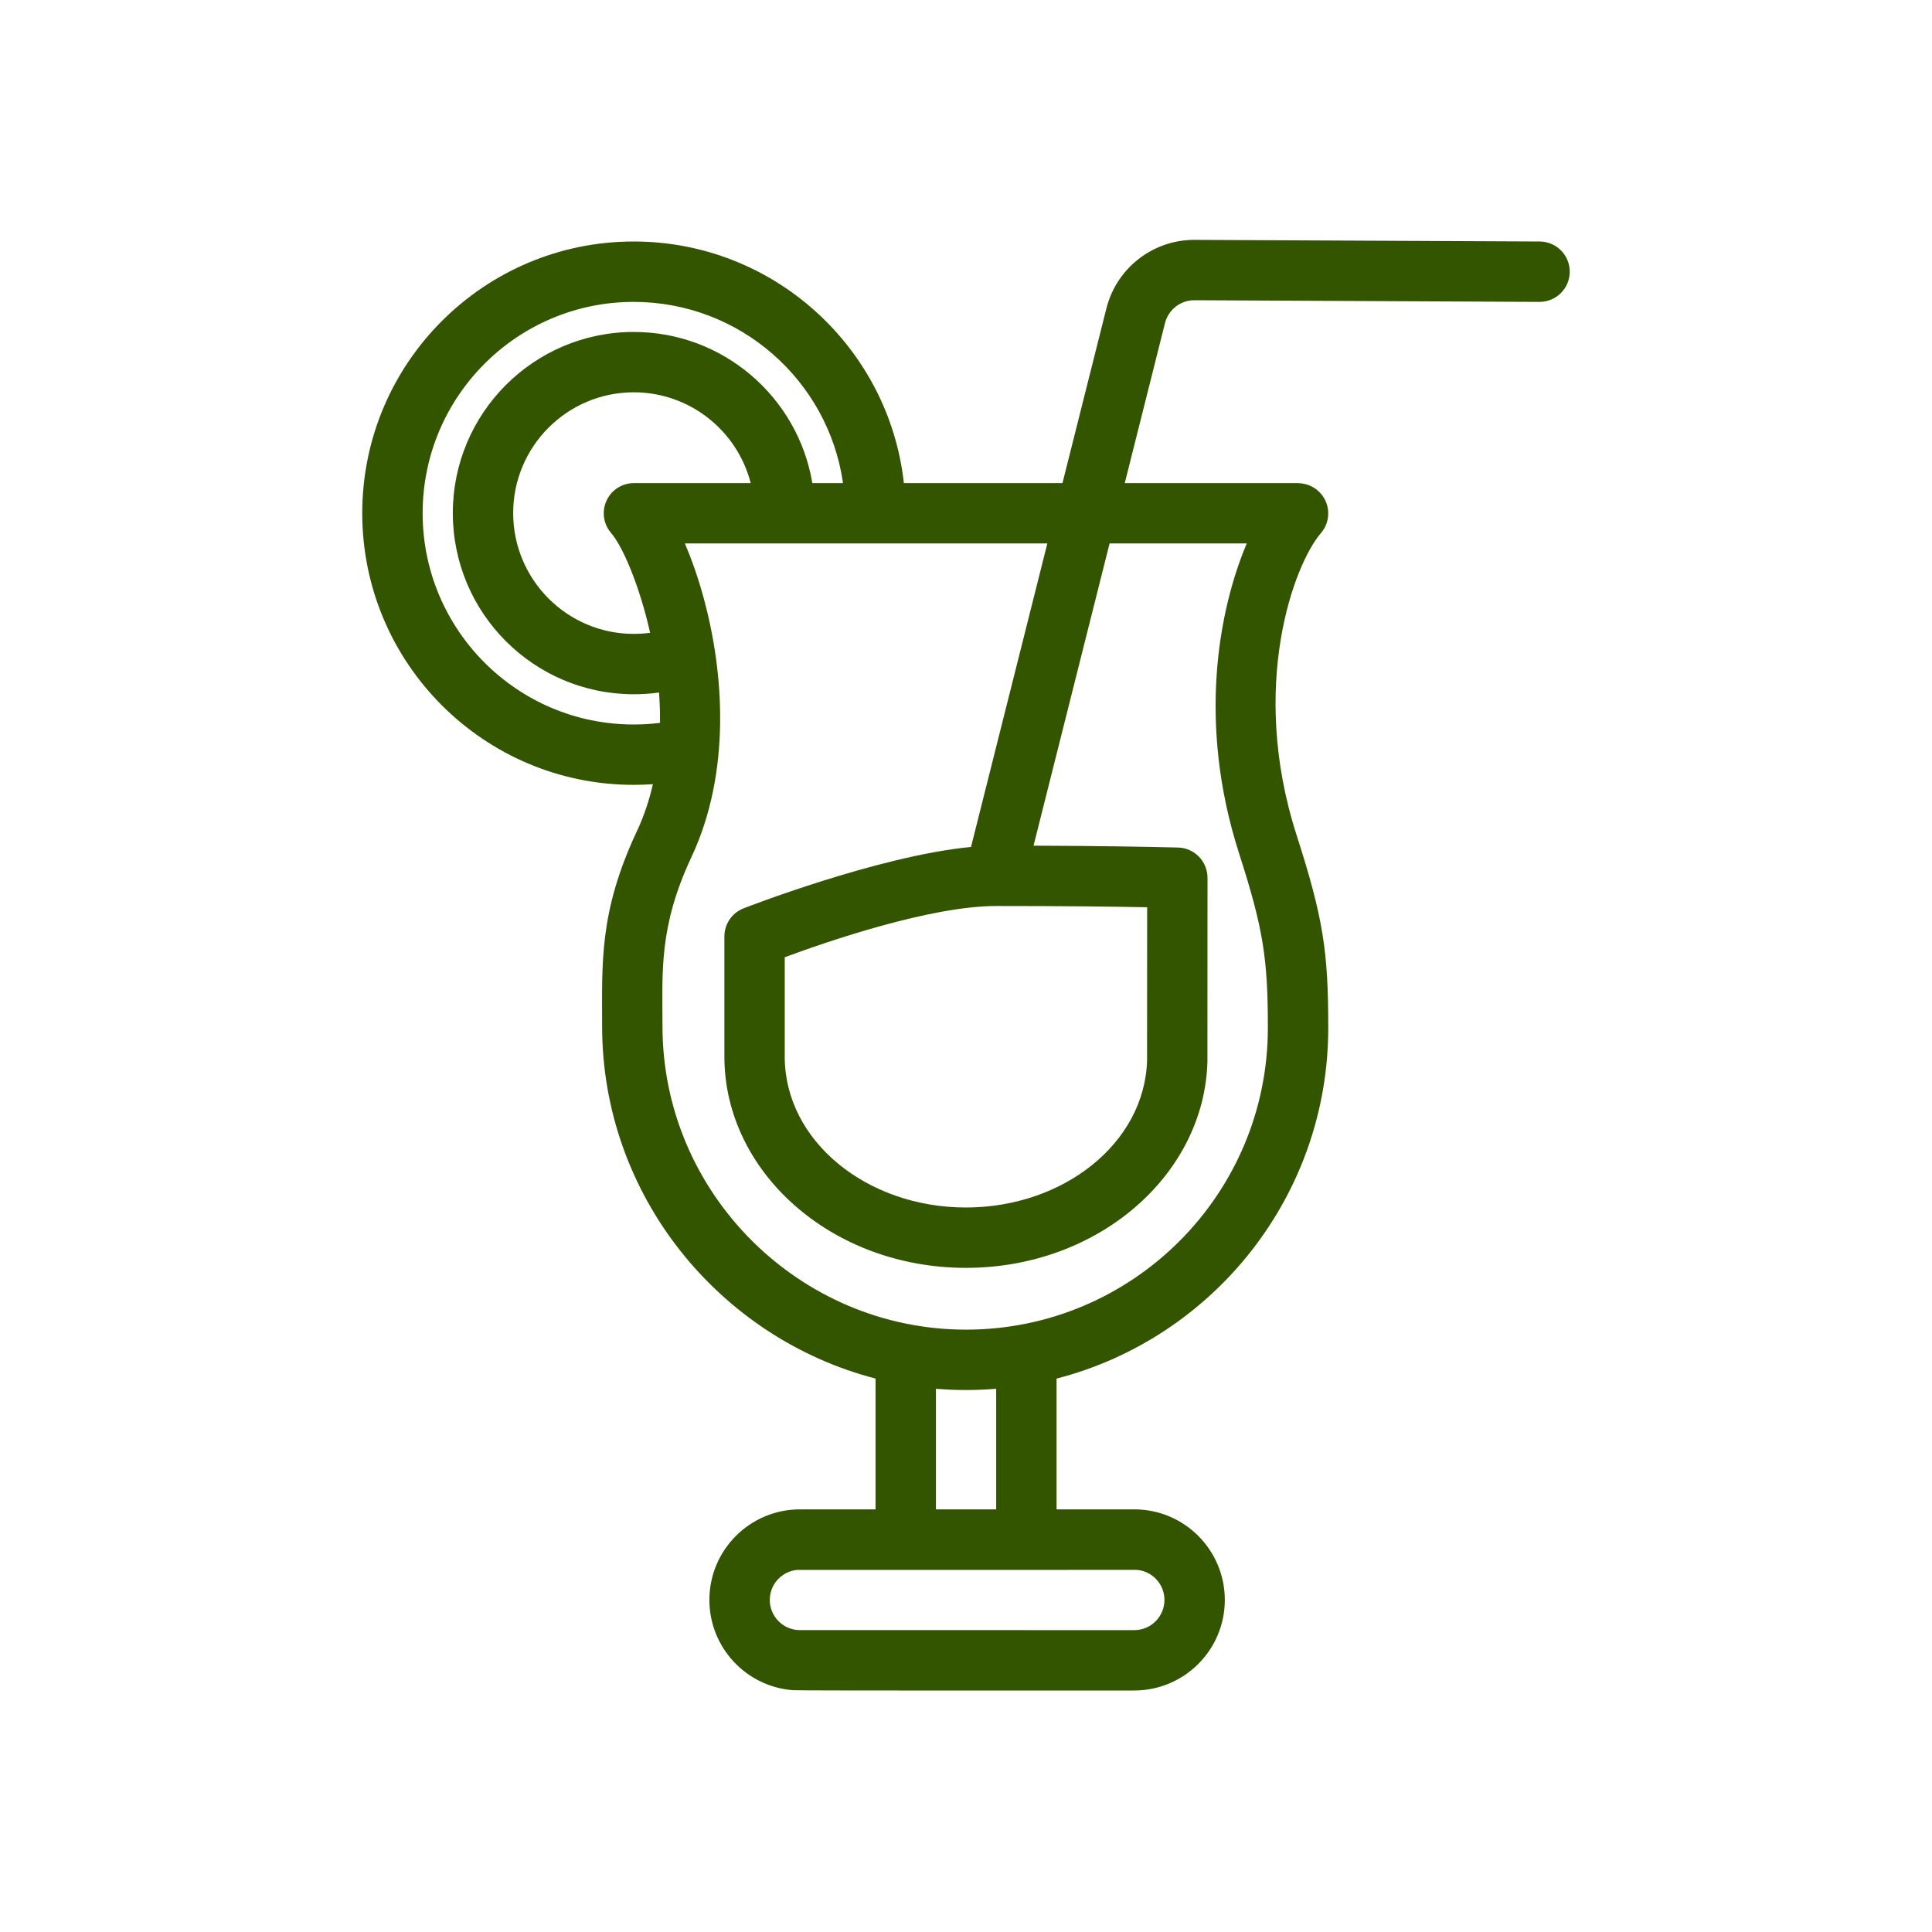 <svg width="50" height="50" viewBox="0 0 50 50" fill="none" xmlns="http://www.w3.org/2000/svg">
<path fill-rule="evenodd" clip-rule="evenodd" d="M23.392 12.502C23.003 8.988 20.016 6.25 16.4 6.25C12.523 6.25 9.375 9.4 9.375 13.281C9.375 17.163 12.523 20.312 16.4 20.312C16.567 20.312 16.733 20.306 16.897 20.295C16.802 20.711 16.666 21.122 16.48 21.517C15.498 23.614 15.583 24.931 15.583 26.562C15.583 30.928 18.606 34.627 22.659 35.677V39.062H20.703C19.409 39.062 18.359 40.112 18.359 41.406C18.359 42.639 19.312 43.65 20.52 43.742C20.58 43.756 29.231 43.75 29.355 43.75H29.356C30.65 43.748 31.698 42.699 31.698 41.406C31.698 40.112 30.648 39.062 29.355 39.062H27.344V35.678C31.386 34.636 34.375 30.964 34.375 26.599C34.375 24.625 34.25 23.775 33.556 21.613C32.311 17.744 33.495 14.594 34.184 13.799C34.466 13.473 34.431 12.98 34.105 12.697C33.969 12.578 33.802 12.516 33.634 12.506C33.622 12.503 33.608 12.502 33.594 12.502H29.109L30.15 8.361C30.238 8.013 30.552 7.769 30.911 7.77L39.841 7.813C40.272 7.814 40.623 7.466 40.625 7.034C40.627 6.603 40.278 6.252 39.847 6.25C39.847 6.25 33.619 6.22 30.919 6.208C29.841 6.203 28.898 6.934 28.634 7.98L27.497 12.502H23.392V12.502ZM29.417 40.628C29.397 40.63 20.63 40.63 20.619 40.63C20.228 40.672 19.922 41.003 19.922 41.406C19.922 41.824 20.25 42.166 20.663 42.186L29.355 42.188C29.786 42.188 30.136 41.837 30.136 41.406C30.136 40.997 29.819 40.659 29.417 40.628ZM24.222 35.941V39.062H25.781V35.941C25.523 35.962 25.262 35.974 25 35.974C24.738 35.974 24.478 35.962 24.222 35.941V35.941ZM28.716 14.064L26.748 21.886C28.478 21.892 29.6 21.913 30.488 21.934C30.913 21.945 31.25 22.294 31.25 22.717L31.248 27.48C31.167 30.402 28.428 32.812 24.998 32.812C21.517 32.812 18.747 30.328 18.747 27.345V24.236C18.747 23.914 18.942 23.627 19.241 23.509C19.241 23.509 22.708 22.152 25.13 21.919L27.105 14.064H17.725C17.9 14.477 18.072 14.961 18.217 15.498C18.733 17.406 18.927 19.975 17.895 22.18C17.044 23.998 17.145 25.147 17.145 26.562C17.145 30.877 20.686 34.411 25 34.411C29.312 34.411 32.812 30.911 32.812 26.599C32.812 24.814 32.697 24.045 32.069 22.091C30.972 18.681 31.555 15.748 32.266 14.064H28.716V14.064ZM20.309 27.345C20.309 29.536 22.441 31.25 24.998 31.25C27.519 31.25 29.627 29.586 29.686 27.441L29.688 23.48C28.75 23.461 27.541 23.447 25.781 23.447C24.08 23.447 21.406 24.367 20.309 24.773V27.345V27.345ZM21.817 12.502C21.439 9.852 19.153 7.813 16.4 7.813C13.386 7.813 10.938 10.262 10.938 13.281C10.938 16.3 13.386 18.75 16.4 18.75C16.631 18.75 16.858 18.736 17.081 18.708C17.084 18.444 17.075 18.18 17.056 17.922C16.842 17.952 16.623 17.967 16.402 17.967C13.817 17.967 11.719 15.867 11.719 13.278C11.719 10.691 13.817 8.591 16.402 8.591C18.72 8.591 20.653 10.283 21.023 12.502H21.817V12.502ZM19.428 12.502C19.083 11.152 17.856 10.153 16.402 10.153C14.68 10.153 13.281 11.553 13.281 13.278C13.281 15.003 14.68 16.405 16.402 16.405C16.545 16.405 16.686 16.395 16.825 16.377C16.789 16.214 16.75 16.058 16.709 15.905C16.434 14.889 16.078 14.098 15.816 13.795C15.533 13.469 15.569 12.975 15.895 12.692C16.041 12.567 16.219 12.505 16.398 12.502H19.428V12.502Z" fill="#335500"/>
</svg>
